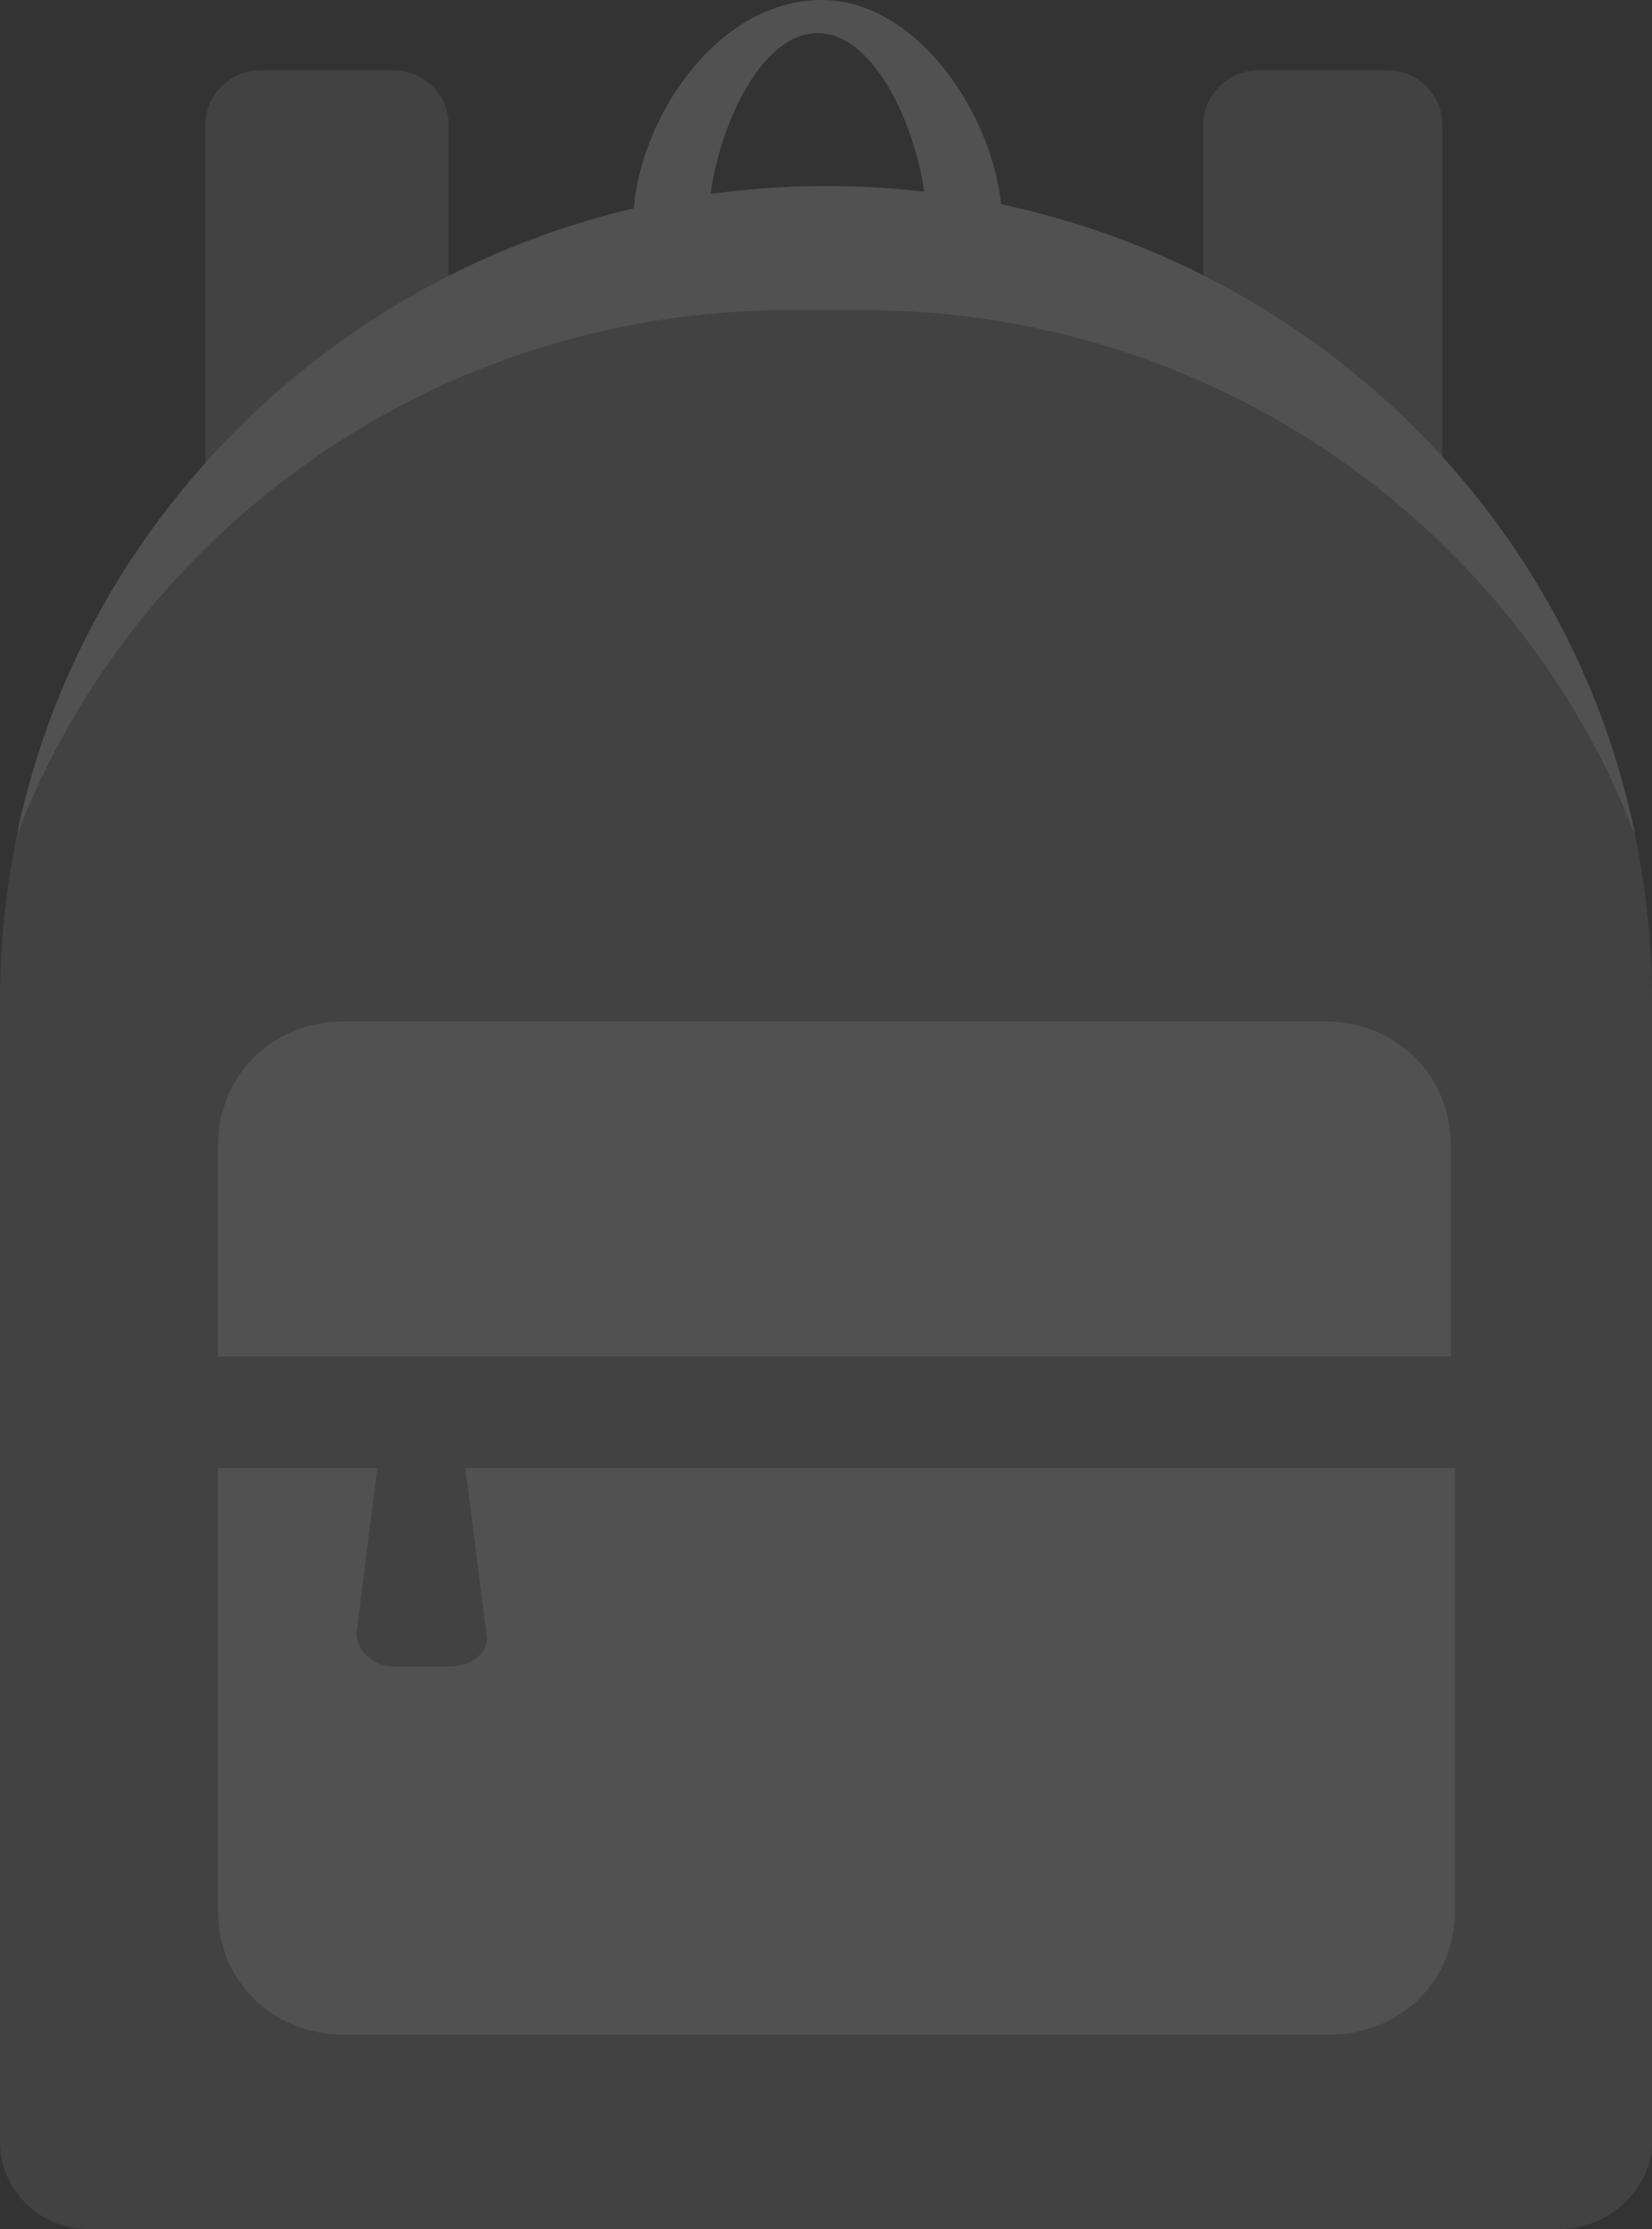 <svg width="43" height="58" viewBox="0 0 43 58" fill="none" xmlns="http://www.w3.org/2000/svg">
<rect x="0" y="0" width="43" height="58" fill="#333333" stroke="none"/>
<g opacity="0.15" clip-path="url(#clip0_5803_50008)">
<path opacity="0.5" d="M40.599 58H2.292C0.982 58 0 56.924 0 55.74V26.041C0 14.312 9.604 4.842 21.5 4.842C33.396 4.842 43 14.312 43 26.041V55.74C43 56.924 41.909 58 40.599 58Z" fill="white"/>
<path d="M20.518 8.07H22.482C31.65 8.07 39.508 13.774 42.563 21.736C40.599 12.052 31.868 4.842 21.5 4.842C11.132 4.842 2.401 12.159 0.437 21.736C3.492 13.774 11.35 8.07 20.518 8.07Z" fill="white"/>
<path d="M37.761 35.295V29.807C37.761 27.978 36.343 26.579 34.487 26.579H8.949C7.094 26.579 5.675 27.978 5.675 29.807V35.295H37.761Z" fill="white"/>
<path d="M12.114 38.2L12.66 42.505C12.769 42.935 12.332 43.365 11.678 43.365H10.259C9.713 43.365 9.277 42.935 9.277 42.505L9.822 38.2H5.675V49.714C5.675 51.544 7.094 52.942 8.949 52.942H34.596C36.452 52.942 37.871 51.544 37.871 49.714V38.2H12.114Z" fill="white"/>
<g opacity="0.5">
<path d="M11.678 9.254L5.348 12.267V3.228C5.348 2.475 6.003 1.829 6.766 1.829H10.259C11.023 1.829 11.678 2.475 11.678 3.228V9.254Z" fill="white"/>
<path d="M31.213 9.254L37.543 12.267V3.228C37.543 2.475 36.888 1.829 36.124 1.829H32.741C31.977 1.829 31.322 2.475 31.322 3.228V9.254H31.213Z" fill="white"/>
</g>
<path d="M26.084 5.811H24.119C24.119 3.874 22.919 0.861 21.282 0.861C19.645 0.861 18.444 3.874 18.444 5.811H16.48C16.48 3.336 18.553 0 21.391 0C24.01 0 26.084 3.336 26.084 5.811Z" fill="white"/>
</g>
<defs>
<clipPath id="clip0_5803_50008">
<rect width="43" height="58" fill="white"/>
</clipPath>
</defs>
</svg>